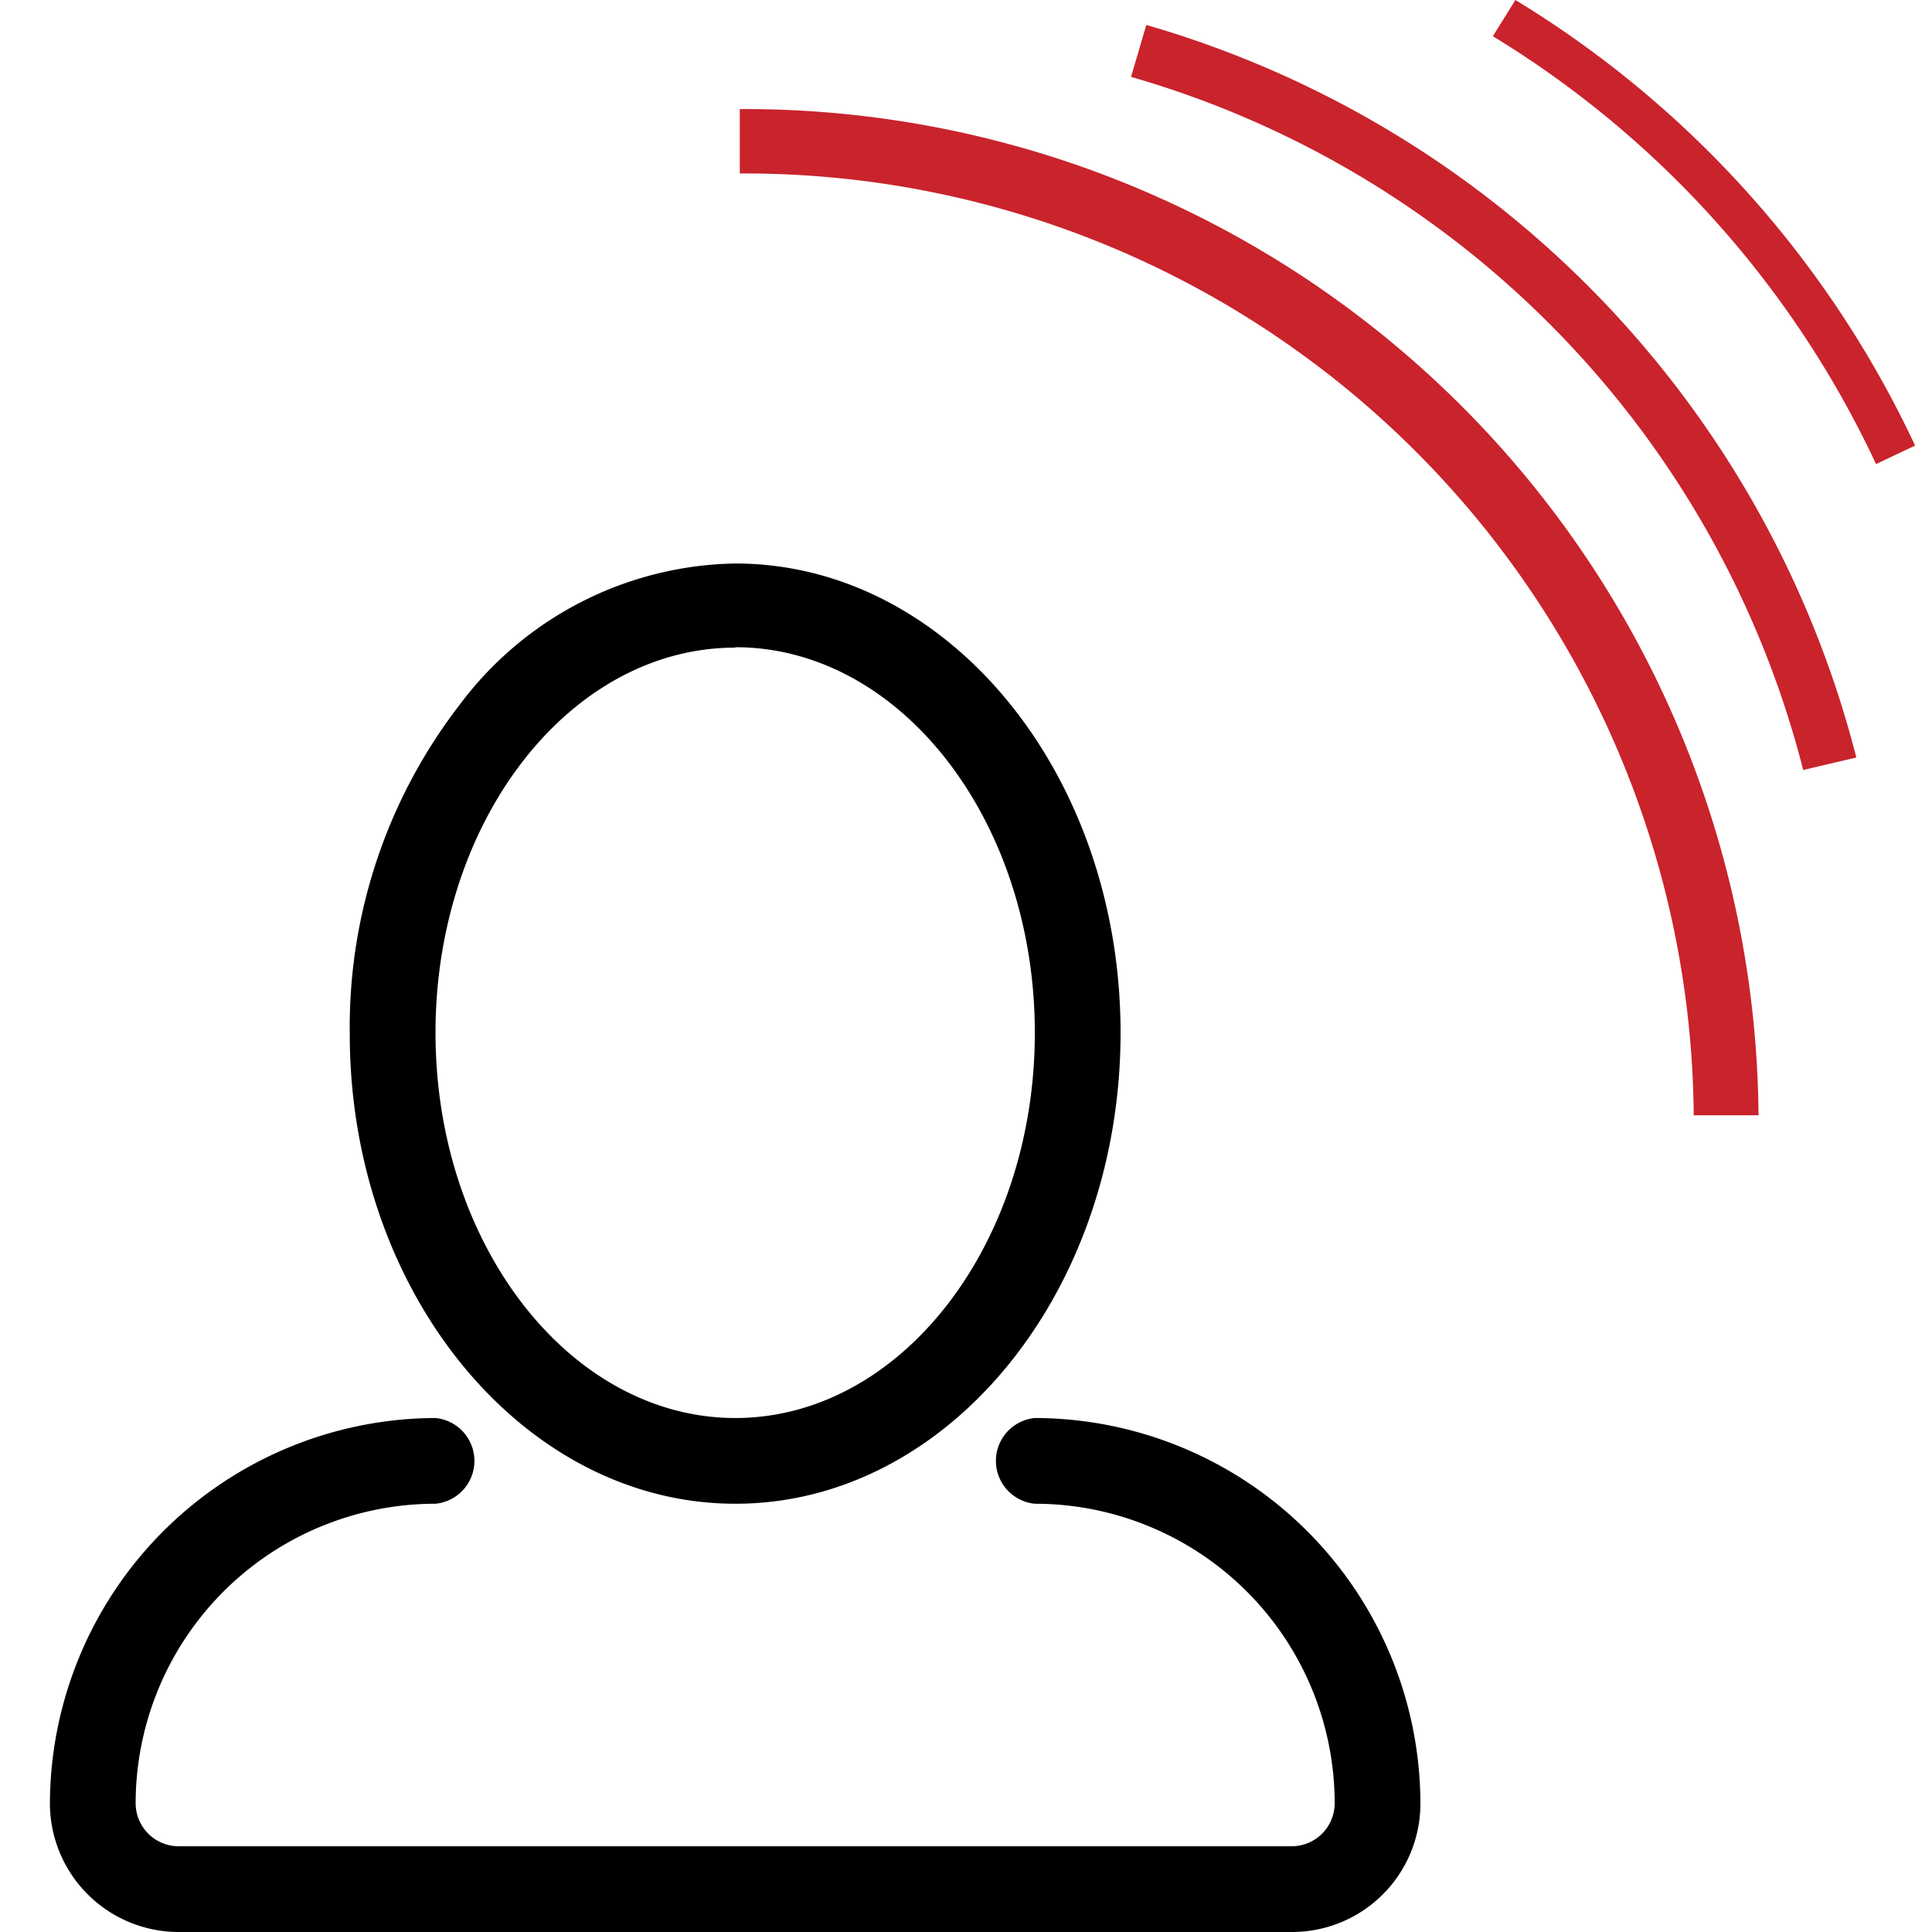 
<svg id="Calque_1" data-name="Calque 1" xmlns="http://www.w3.org/2000/svg" viewBox="0 0 48 48"><defs><style>.cls-1{fill:#c9232c}</style></defs><g id="Groupe_5744" data-name="Groupe 5744"><g id="user"><g id="User-2" data-name="User"><g id="Groupe_5718" data-name="Groupe 5718"><path id="Tracé_9562" data-name="Tracé 9562" d="M18.27 37.36c5.28 0 9.57-5.25 9.57-11.7S23.54 14 18.27 14a8.72 8.72 0 0 0-6.85 3.51 13.1 13.1 0 0 0-2.73 8.19c0 6.41 4.31 11.66 9.58 11.66zm0-21.28c4.1 0 7.44 4.3 7.44 9.58s-3.34 9.57-7.44 9.57-7.45-4.29-7.45-9.57 3.34-9.57 7.45-9.57zm7.44 19.15a1.07 1.07 0 0 0 0 2.13 7.45 7.45 0 0 1 7.45 7.44 1.07 1.07 0 0 1-1.07 1.07H4.44a1.07 1.07 0 0 1-1.07-1.07 7.45 7.45 0 0 1 7.45-7.44 1.07 1.07 0 0 0 0-2.13 9.61 9.61 0 0 0-9.58 9.58A3.2 3.2 0 0 0 4.44 48H32.1a3.19 3.19 0 0 0 3.19-3.19 9.6 9.6 0 0 0-9.58-9.58z"/></g></g></g><g id="Groupe_5727" data-name="Groupe 5727"><path id="Tracé_8533" data-name="Tracé 8533" class="cls-1" d="M43.69 27.71h-1.61a23.58 23.58 0 0 0-23.7-23.4v-1.6a25.19 25.19 0 0 1 25.31 25"/><path id="Tracé_8534" data-name="Tracé 8534" class="cls-1" d="M44.8 19.13A24.11 24.11 0 0 0 28.1 1.91l.38-1.29a25.51 25.51 0 0 1 17.64 18.2z"/><path id="Tracé_8535" data-name="Tracé 8535" class="cls-1" d="M46.61 11.53A24.67 24.67 0 0 0 37.09.9l.56-.9a25.7 25.7 0 0 1 9.93 11.07z"/></g></g></svg>